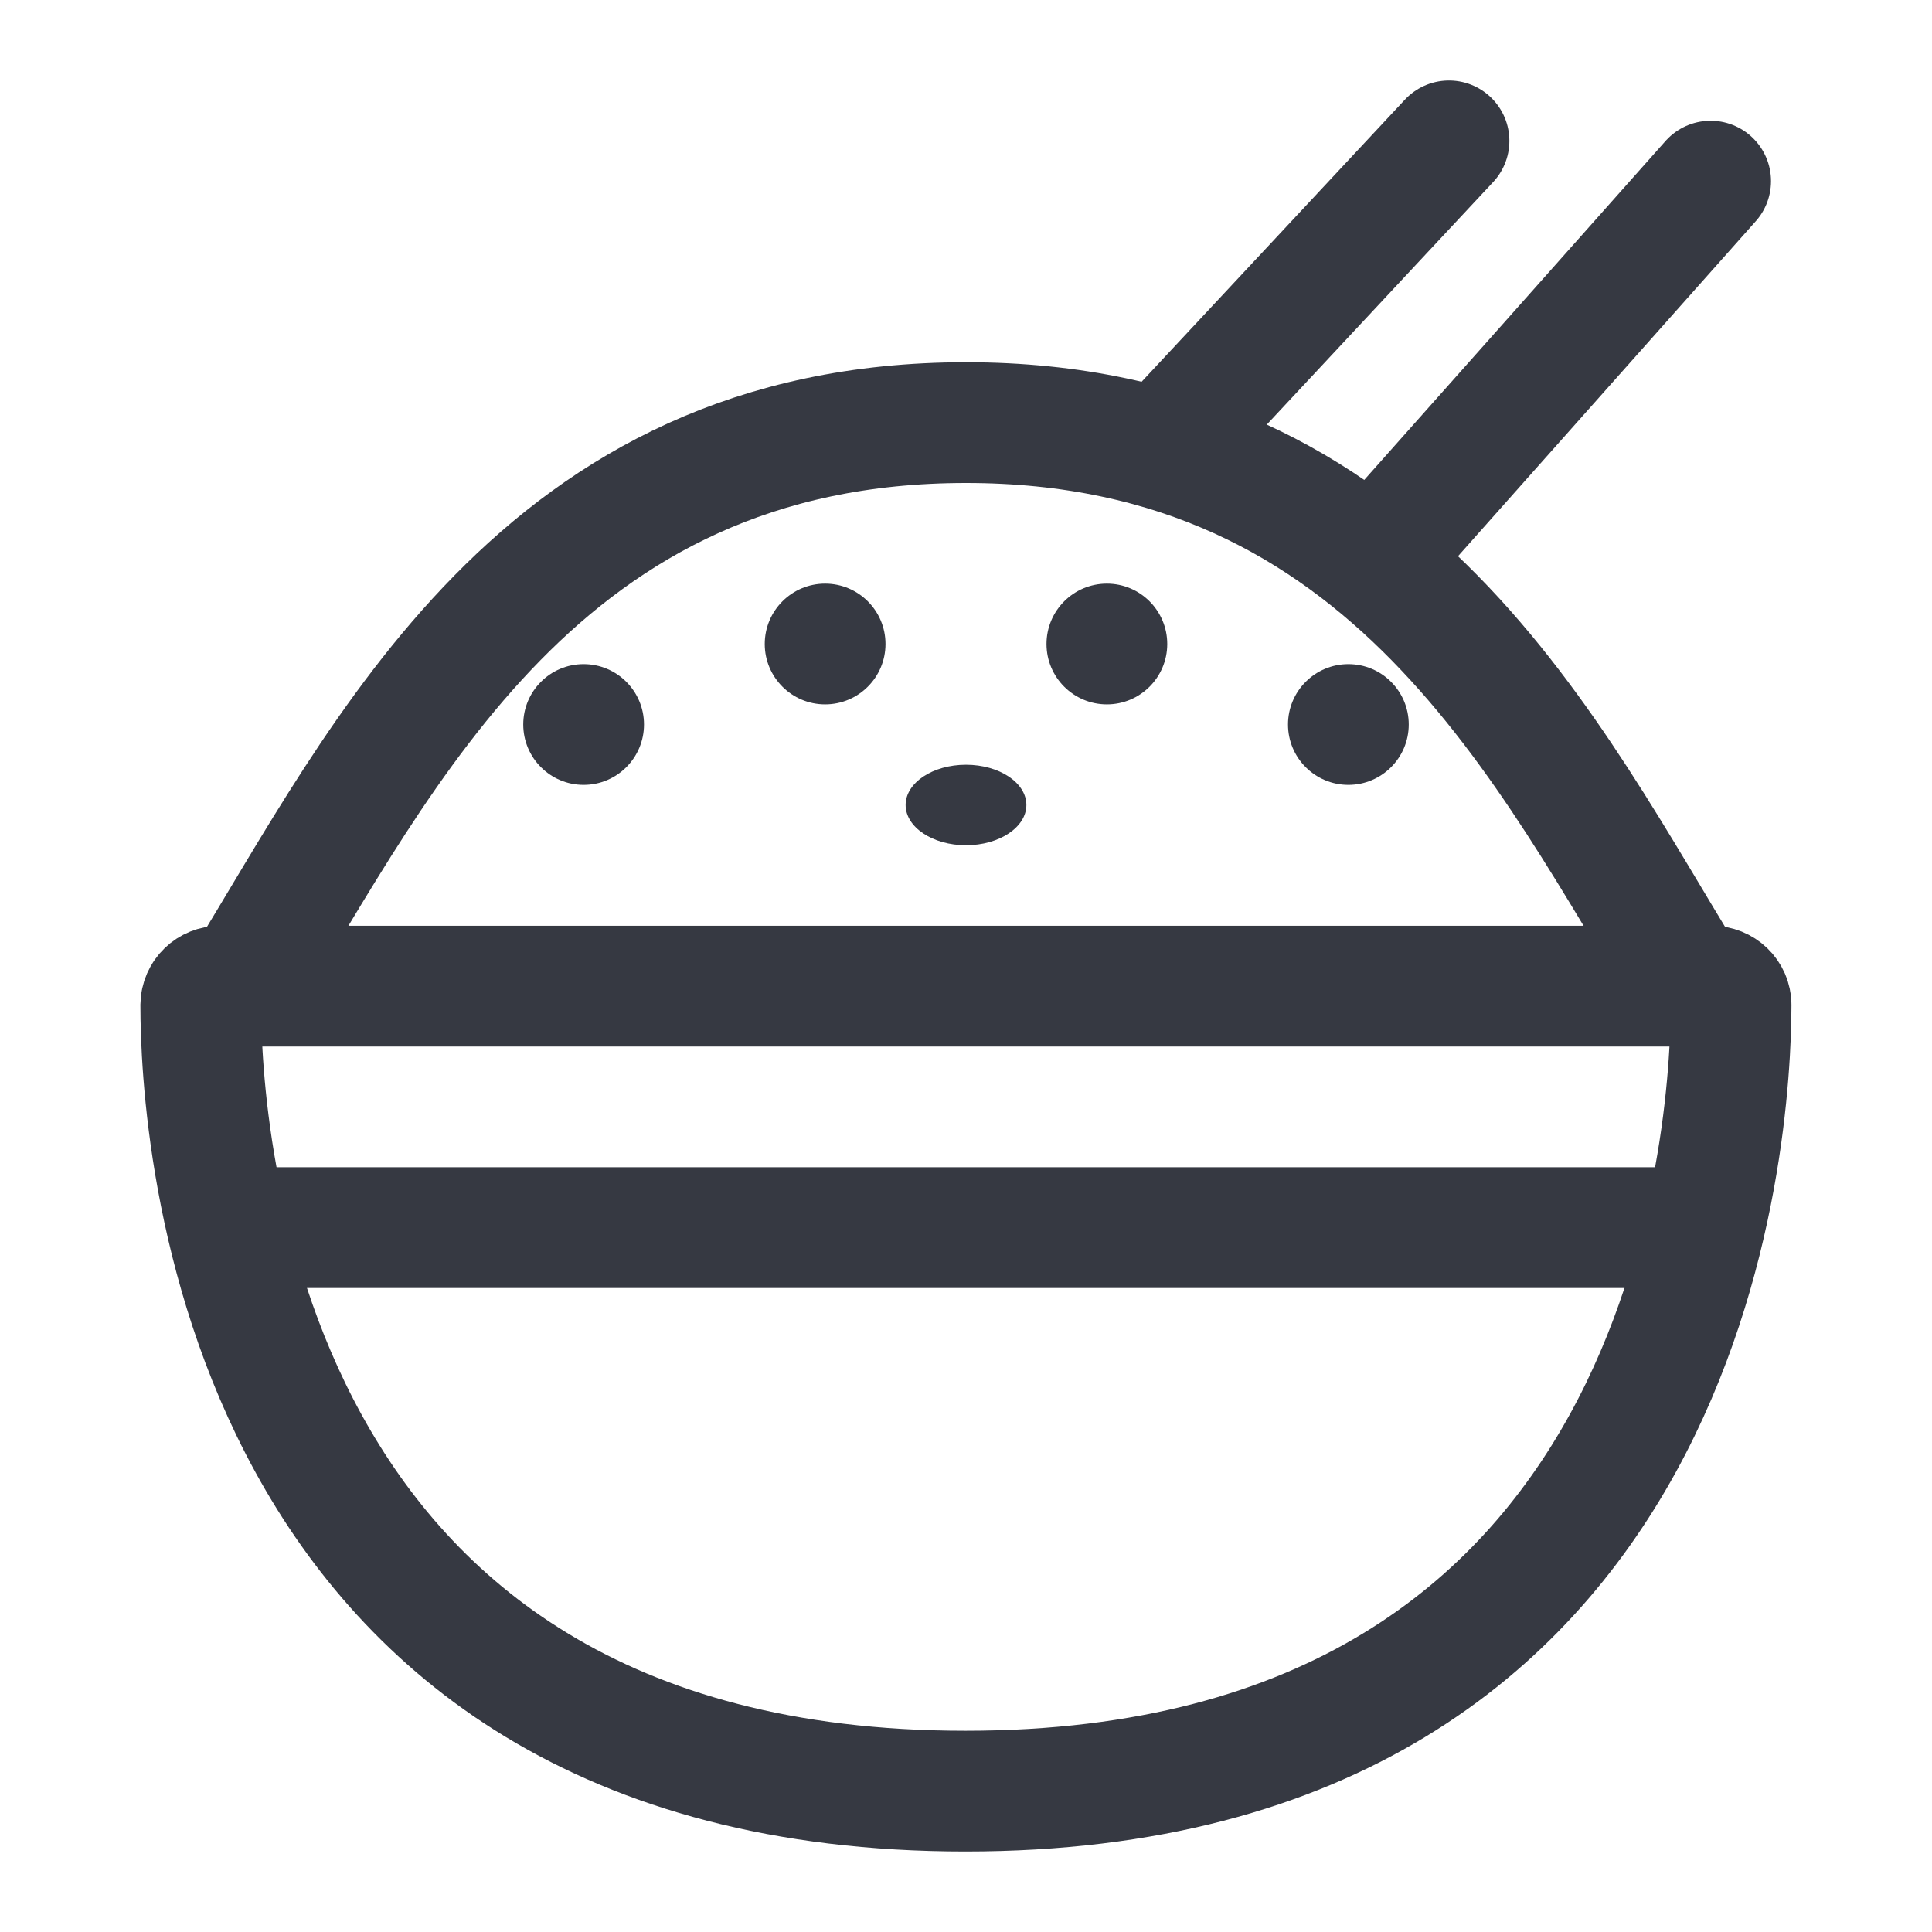 <svg width="12" height="12" viewBox="0 0 12 12" fill="none" xmlns="http://www.w3.org/2000/svg">
<path d="M10.631 6.125L5.996 6.125H1.368C1.302 6.125 1.248 6.176 1.247 6.243C1.247 6.998 1.451 11.125 5.996 11.125C10.541 11.125 10.751 6.999 10.752 6.243C10.752 6.176 10.697 6.125 10.631 6.125Z" stroke="#363942" stroke-width="0.75" stroke-linecap="round"/>
<path d="M1.555 7.625L10.555 7.625" stroke="#363942" stroke-width="0.75" stroke-linecap="round"/>
<path d="M1.5 6.125C2.384 4.694 3.353 2.625 6 2.625C8.647 2.625 9.616 4.694 10.5 6.125" stroke="#363942" stroke-width="0.75" stroke-linecap="round" stroke-linejoin="round"/>
<path d="M6 5.25C5.793 5.25 5.625 5.138 5.625 5C5.625 4.862 5.793 4.75 6 4.75C6.207 4.75 6.375 4.862 6.375 5C6.375 5.138 6.207 5.25 6 5.25Z" fill="#363942"/>
<path d="M6.875 4.375C7.082 4.375 7.25 4.207 7.25 4C7.25 3.793 7.082 3.625 6.875 3.625C6.668 3.625 6.5 3.793 6.5 4C6.5 4.207 6.668 4.375 6.875 4.375Z" fill="#363942"/>
<path d="M5.125 4.375C4.918 4.375 4.75 4.207 4.75 4C4.75 3.793 4.918 3.625 5.125 3.625C5.332 3.625 5.5 3.793 5.5 4C5.5 4.207 5.332 4.375 5.125 4.375Z" fill="#363942"/>
<path d="M8.375 4.875C8.582 4.875 8.75 4.707 8.75 4.5C8.75 4.293 8.582 4.125 8.375 4.125C8.168 4.125 8 4.293 8 4.5C8 4.707 8.168 4.875 8.375 4.875Z" fill="#363942"/>
<path d="M3.625 4.875C3.418 4.875 3.25 4.707 3.25 4.5C3.25 4.293 3.418 4.125 3.625 4.125C3.832 4.125 4 4.293 4 4.5C4 4.707 3.832 4.875 3.625 4.875Z" fill="#363942"/>
<path d="M7.25 2.75L9 0.875" stroke="#363942" stroke-width="0.75" stroke-linecap="round"/>
<path d="M8.625 3.375L10.625 1.125" stroke="#363942" stroke-width="0.75" stroke-linecap="round"/>
</svg>
